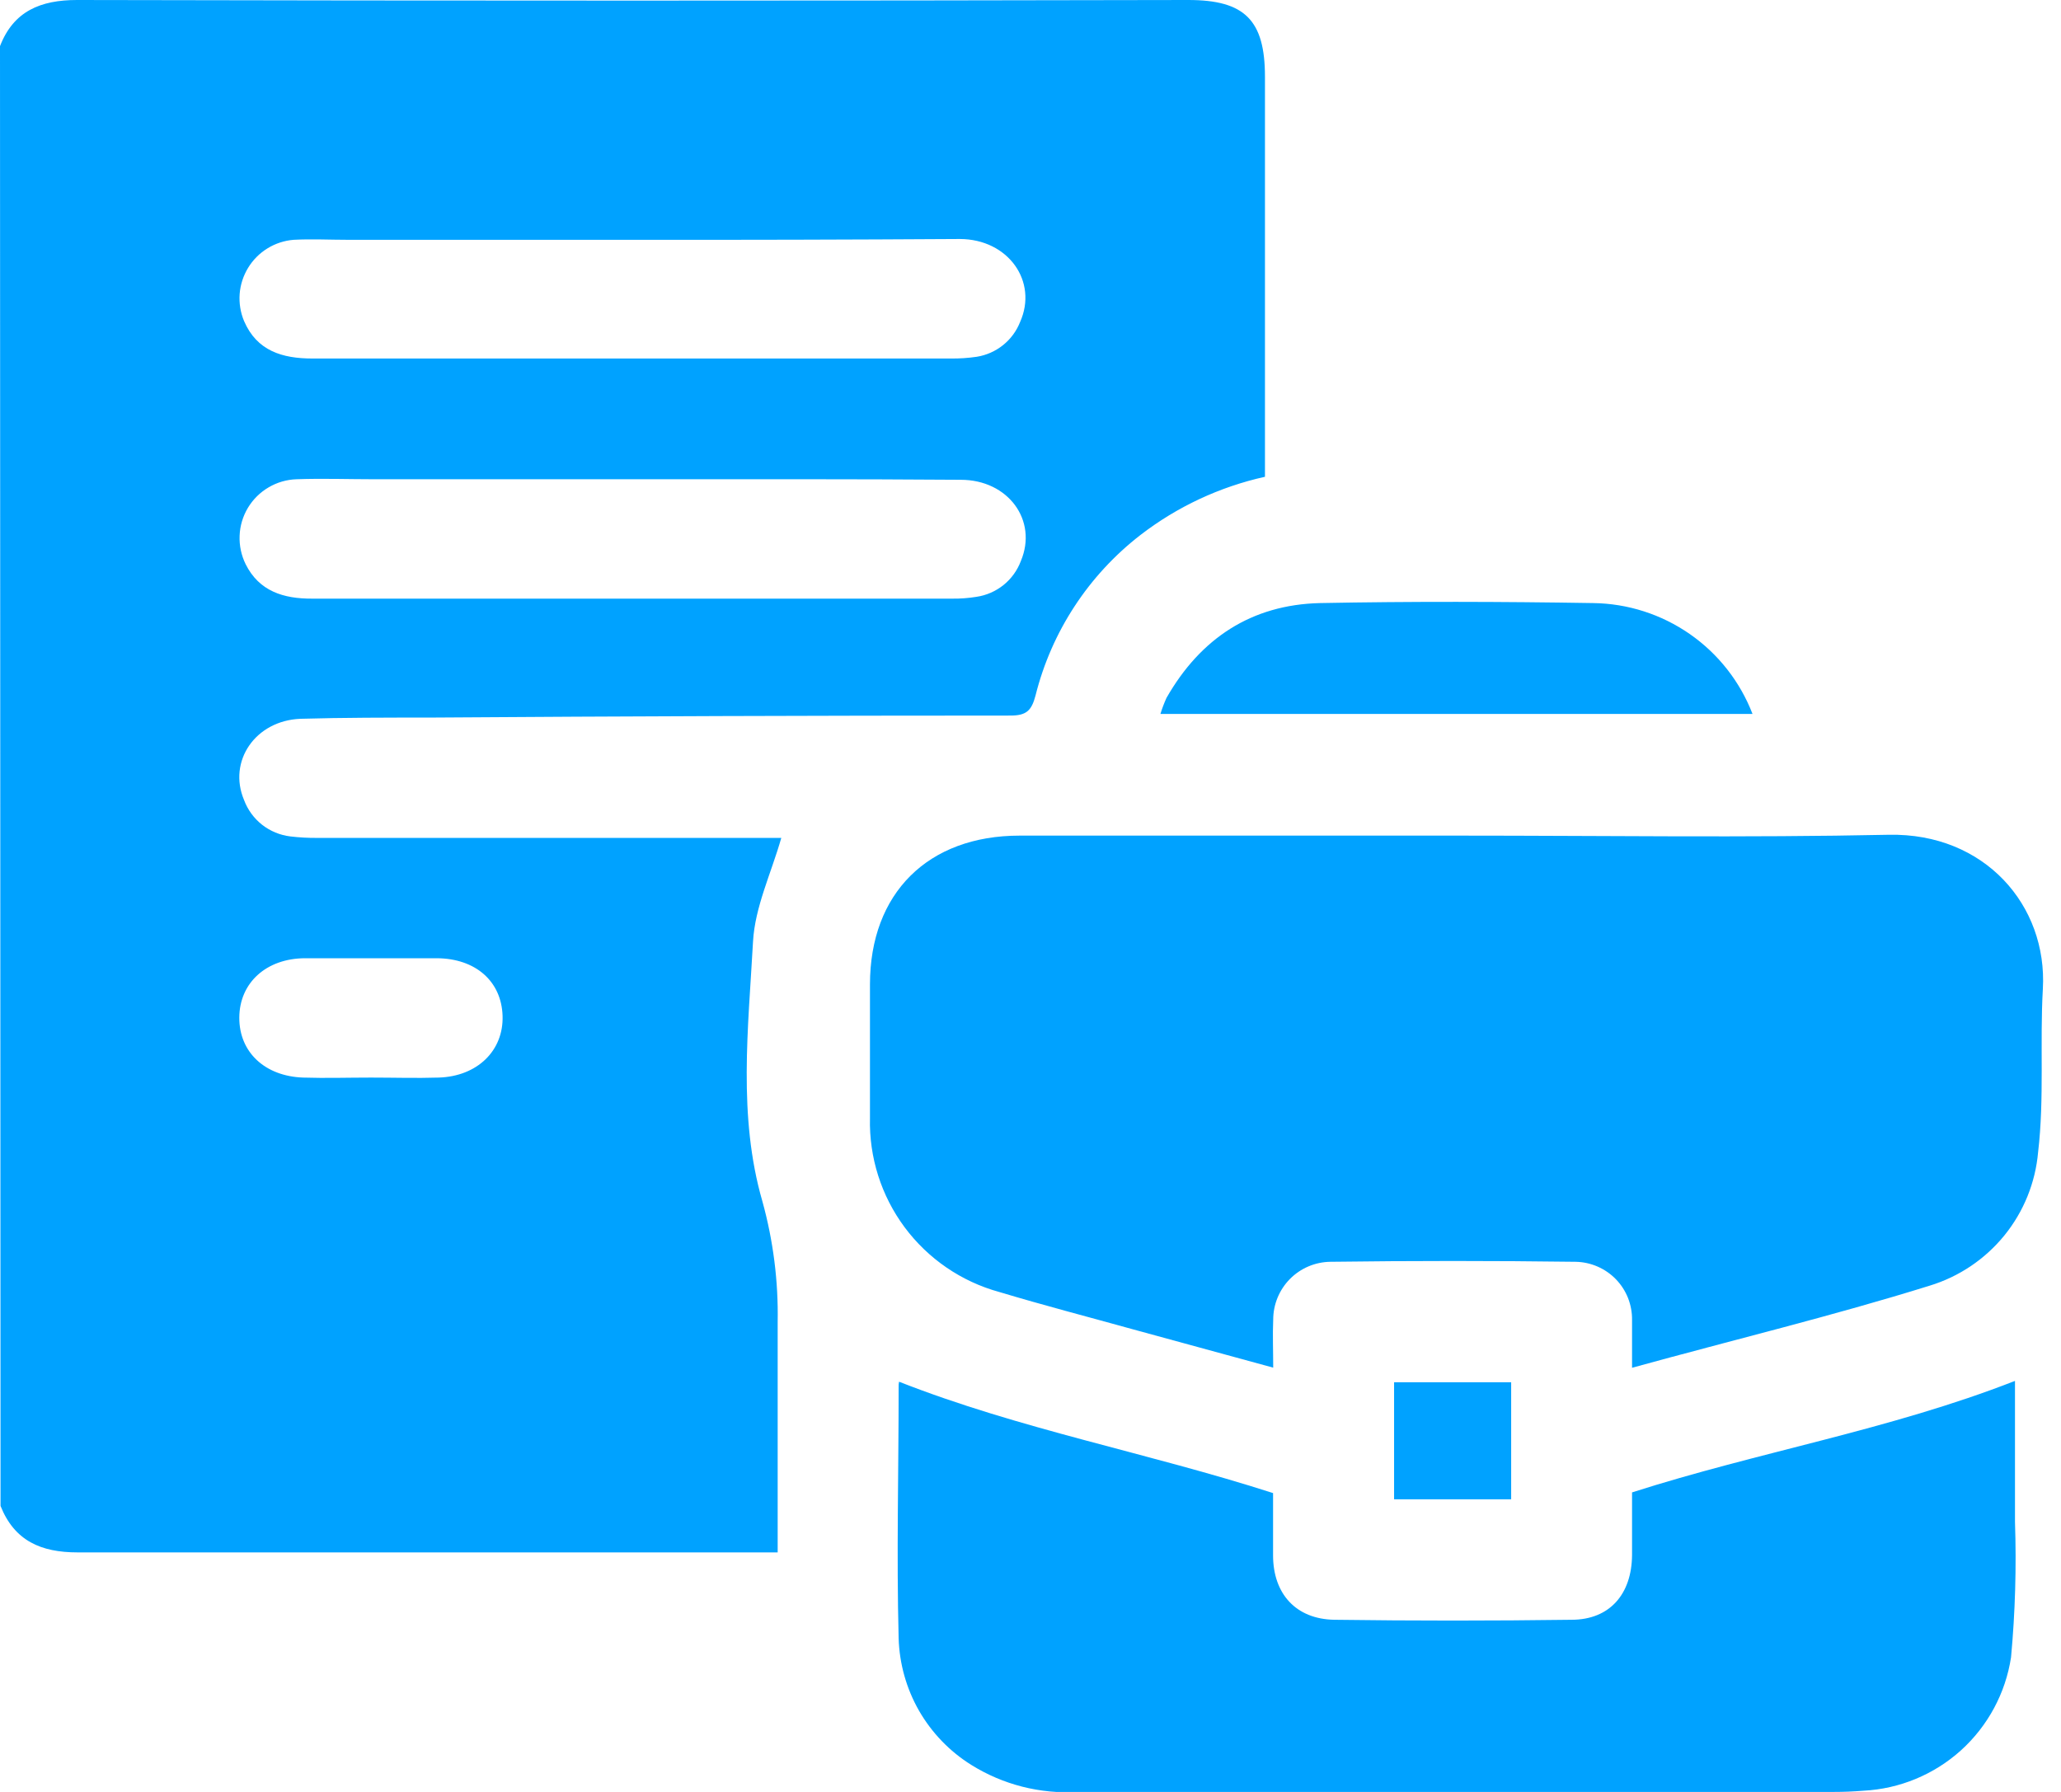 <svg width="46" height="40" viewBox="0 0 46 40" fill="none" xmlns="http://www.w3.org/2000/svg">
<g clip-path="url(#clip0_36_1317)">
<path d="M0 1.03C0.302 0.248 0.906 0 1.719 0C9.987 0.018 18.255 0.018 26.523 0C27.782 0 28.233 0.45 28.233 1.713V10.643C27.222 10.867 26.273 11.311 25.453 11.943C24.293 12.841 23.468 14.103 23.112 15.526C23.024 15.861 22.909 15.973 22.556 15.973C18.24 15.973 13.921 15.988 9.601 16.018C8.634 16.018 7.671 16.018 6.707 16.045C5.698 16.085 5.082 16.994 5.447 17.858C5.528 18.076 5.667 18.266 5.849 18.41C6.032 18.553 6.25 18.643 6.48 18.671C6.681 18.695 6.883 18.706 7.085 18.704H17.438C17.212 19.495 16.849 20.248 16.807 21.018C16.701 22.952 16.468 24.918 17.015 26.813C17.259 27.693 17.374 28.604 17.357 29.517C17.357 31.209 17.357 32.897 17.357 34.653H16.873C11.825 34.653 6.779 34.653 1.731 34.653C0.915 34.653 0.323 34.396 0.012 33.616L0 1.03ZM14.127 5.353H7.761C7.36 5.353 6.958 5.332 6.553 5.353C6.346 5.37 6.147 5.435 5.97 5.544C5.794 5.652 5.645 5.801 5.538 5.978C5.43 6.155 5.365 6.354 5.349 6.561C5.334 6.768 5.367 6.975 5.447 7.166C5.734 7.834 6.302 8.003 6.976 8.003C11.725 8.003 16.474 8.003 21.224 8.003C21.417 8.005 21.61 7.992 21.801 7.964C22.015 7.93 22.217 7.84 22.386 7.705C22.556 7.569 22.687 7.392 22.767 7.19C23.172 6.284 22.505 5.338 21.423 5.335C18.988 5.35 16.571 5.356 14.127 5.353ZM14.142 10.698H8.353C7.776 10.698 7.196 10.677 6.619 10.698C6.399 10.705 6.185 10.767 5.995 10.879C5.805 10.99 5.646 11.148 5.533 11.336C5.42 11.525 5.356 11.739 5.348 11.959C5.339 12.179 5.386 12.398 5.483 12.595C5.785 13.199 6.329 13.366 6.967 13.363H21.26C21.438 13.365 21.616 13.351 21.791 13.323C22.014 13.291 22.223 13.199 22.398 13.059C22.573 12.918 22.706 12.733 22.785 12.523C23.166 11.616 22.502 10.71 21.444 10.71C19.009 10.692 16.571 10.698 14.154 10.698H14.142ZM8.281 24.054C8.785 24.054 9.29 24.07 9.792 24.054C10.656 24.027 11.242 23.45 11.217 22.677C11.193 21.903 10.613 21.396 9.752 21.39C8.773 21.39 7.795 21.39 6.816 21.39C5.943 21.39 5.344 21.94 5.341 22.716C5.338 23.492 5.918 24.024 6.764 24.054C7.269 24.07 7.776 24.054 8.281 24.054Z" fill="#00A2FF"/>
<path d="M36.426 30.532C36.426 30.118 36.426 29.791 36.426 29.468C36.429 29.3 36.398 29.133 36.337 28.976C36.275 28.82 36.183 28.677 36.066 28.556C35.949 28.435 35.809 28.339 35.655 28.272C35.5 28.205 35.334 28.169 35.166 28.166C33.341 28.142 31.517 28.142 29.692 28.166C29.352 28.171 29.028 28.309 28.789 28.551C28.551 28.793 28.417 29.119 28.417 29.459C28.402 29.798 28.417 30.139 28.417 30.529L25.299 29.677C24.299 29.399 23.296 29.139 22.302 28.84C21.457 28.608 20.714 28.099 20.191 27.396C19.668 26.692 19.396 25.834 19.417 24.958C19.417 23.964 19.417 22.97 19.417 21.976C19.417 19.94 20.71 18.653 22.758 18.653H32.583C35.776 18.653 38.967 18.701 42.157 18.634C44.296 18.592 45.701 20.212 45.595 22.076C45.526 23.284 45.631 24.517 45.489 25.719C45.429 26.4 45.167 27.047 44.736 27.578C44.305 28.108 43.726 28.498 43.072 28.698C40.903 29.375 38.683 29.909 36.426 30.532Z" fill="#00A2FF"/>
<path d="M20.066 30.843C22.77 31.906 25.619 32.429 28.414 33.329C28.414 33.773 28.414 34.236 28.414 34.719C28.414 35.577 28.924 36.142 29.779 36.157C31.544 36.181 33.309 36.181 35.075 36.157C35.931 36.157 36.42 35.58 36.426 34.713C36.426 34.254 36.426 33.807 36.426 33.314C39.251 32.408 42.166 31.922 44.973 30.825C44.973 31.876 44.973 32.94 44.973 33.973C45.007 34.981 44.978 35.99 44.885 36.994C44.763 37.794 44.368 38.528 43.768 39.071C43.167 39.613 42.398 39.932 41.589 39.973C41.369 39.991 41.145 40 40.924 40H24.048C23.214 40.05 22.385 39.838 21.677 39.396C21.195 39.095 20.795 38.679 20.512 38.187C20.23 37.694 20.074 37.139 20.057 36.571C20.009 34.704 20.057 32.831 20.057 30.964C20.055 30.923 20.058 30.883 20.066 30.843Z" fill="#00A2FF"/>
<path d="M39.115 15.937H25.9C25.937 15.814 25.983 15.694 26.036 15.577C26.794 14.251 27.93 13.498 29.462 13.462C31.495 13.423 33.526 13.429 35.559 13.462C36.331 13.472 37.082 13.713 37.716 14.154C38.35 14.595 38.837 15.216 39.115 15.937Z" fill="#00A2FF"/>
<path d="M33.728 33.468H31.115V30.855H33.728V33.468Z" fill="#00A2FF"/>
</g>
<defs>
<clipPath id="clip0_36_1317">
<rect width="45.61" height="40" fill="white"/>
</clipPath>
</defs>
</svg>
